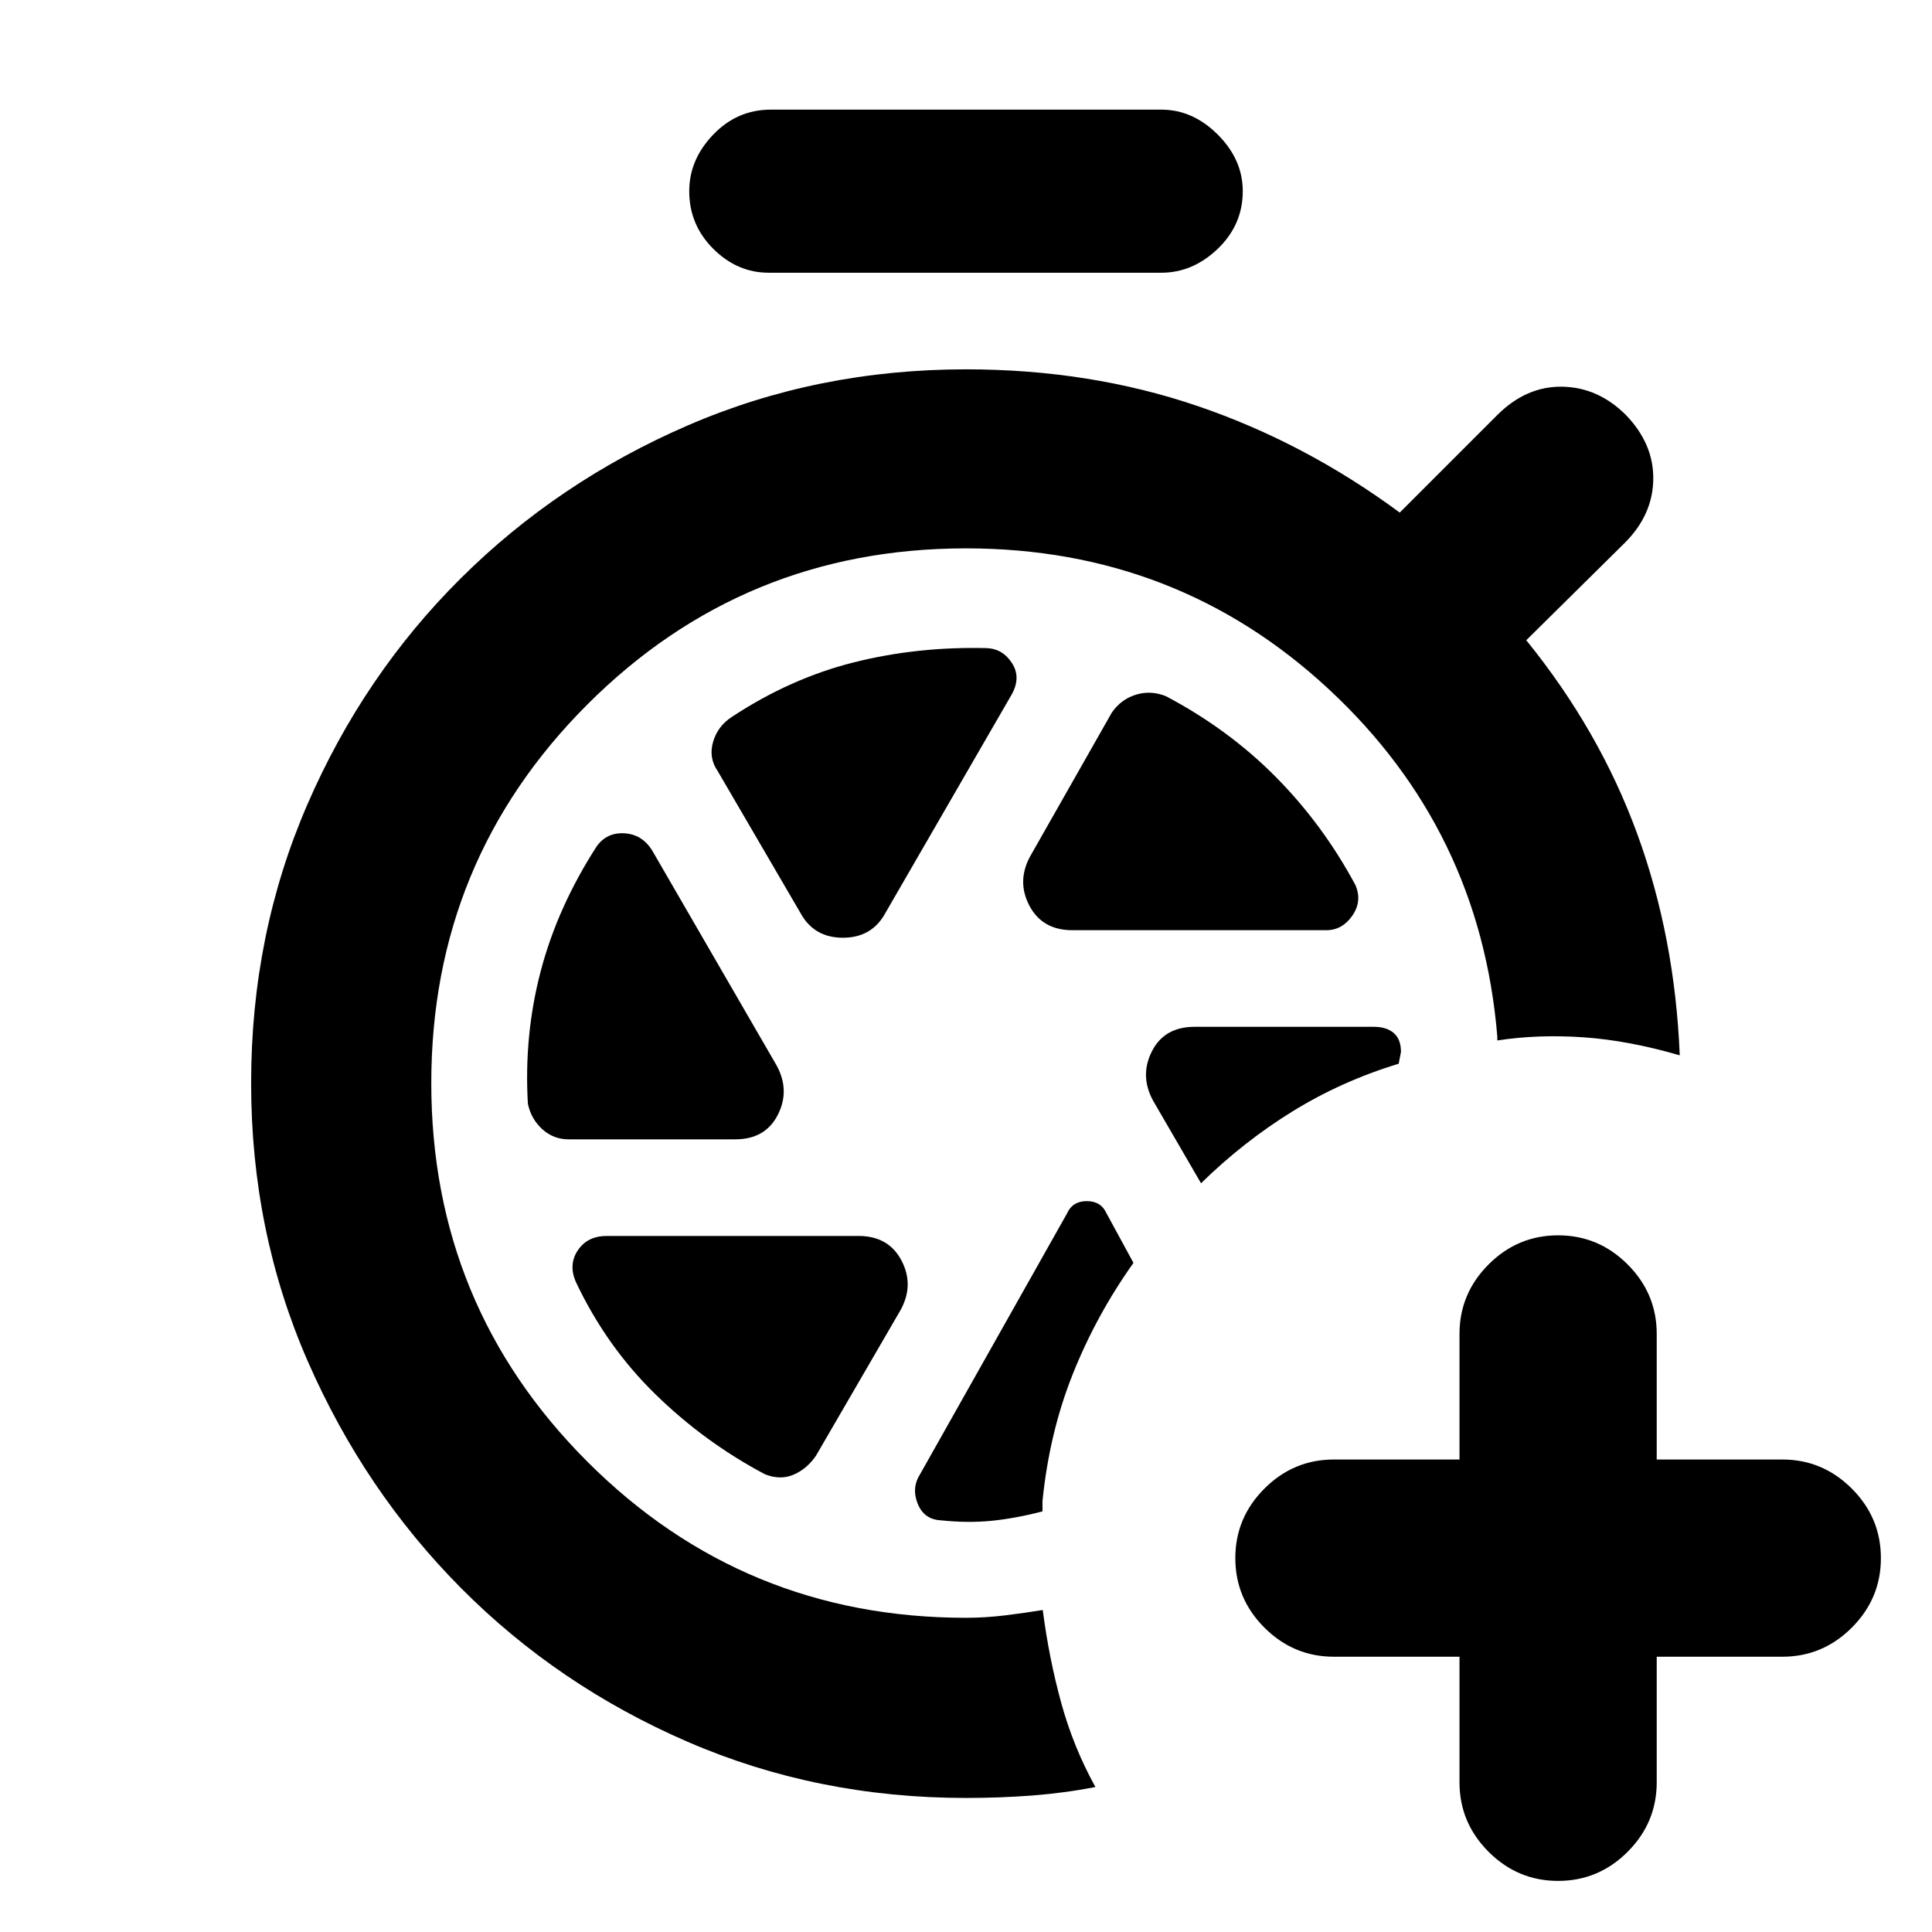 <svg xmlns="http://www.w3.org/2000/svg" height="20" viewBox="0 -960 960 960" width="20"><path d="M725.217-136.782h-62.391q-20.087 0-34.544-14.456-14.456-14.457-14.456-34.544 0-20.088 14.456-34.544 14.457-14.457 34.544-14.457h62.391v-62.391q0-20.087 14.457-34.544 14.456-14.456 34.544-14.456 20.087 0 34.544 14.456 14.456 14.457 14.456 34.544v62.391h62.391q20.087 0 34.544 14.457 14.457 14.456 14.457 34.544 0 20.087-14.457 34.544-14.457 14.456-34.544 14.456h-62.391v62.391q0 20.087-14.456 34.544-14.457 14.457-34.544 14.457-20.088 0-34.544-14.457-14.457-14.457-14.457-34.544v-62.391ZM381.999-824.479q-15.695 0-27.609-11.913-11.913-11.913-11.913-28.609 0-15.695 11.913-28.108 11.914-12.414 28.609-12.414h194.002q15.695 0 28.108 12.414 12.414 12.413 12.414 28.108 0 16.696-12.414 28.609-12.413 11.913-28.108 11.913H381.999Zm181.218 492L549.87-357q-2.74-6.174-9.848-6.174-7.109 0-9.848 6.174l-72.913 129.392q-4.435 6.87-1.283 14.739 3.152 7.87 11.457 8.304 13.608 1.435 25.499.218 11.892-1.218 25.065-4.652v-5.088q3.435-34.087 15.131-63.326 11.696-29.239 30.087-55.066Zm33.565-39.565q21.131-20.696 45.544-35.761 24.413-15.065 52.674-23.63l1.13-5.869q0-6.305-3.586-9.391-3.587-3.087-9.892-3.087h-89.086q-14.957 0-21.153 12.109-6.195 12.108.5 24.5l23.869 41.129ZM480-66.607q-73.957 0-138.348-27.913-64.392-27.913-112.435-76.24-48.044-48.326-76.24-112.717-28.195-64.392-28.195-138.349 0-73.956 27.913-138.348 27.913-64.391 76.239-112.435 48.326-48.043 112.718-75.957Q406.043-776.479 480-776.479q61.391 0 114.826 18.152 53.435 18.153 100.696 53.022l48.435-48.435q14.391-14.391 32.283-14.109 17.891.283 31.717 14.109 13.827 14.392 13.544 32.001-.283 17.609-14.109 31.435l-49 48.434q36.304 44.74 55.087 96.065 18.783 51.326 21.174 110.196-25.348-7.392-47.805-8.957-22.457-1.565-42.848 1.565v-2q-8.479-102.651-83.783-172.586Q584.913-687.521 480-687.521q-110.565 0-188.13 77.565-77.566 77.565-77.566 188.13 0 110.566 77.566 188.131Q369.435-156.13 480-156.13q9.609 0 19.565-1.217 9.956-1.218 18.565-2.652 3.13 24.087 9.174 46.109 6.044 22.022 17 41.848-15.434 3-31.369 4.217Q497-66.607 480-66.607Zm52.913-431.175H659q8 0 13-7.283t1.435-15.283q-16.131-30-39.565-53.652-23.435-23.652-54.566-40.087-7.565-3-14.913-.717t-11.913 8.848l-40.652 71.565q-6.696 12.391-.282 24.5 6.413 12.109 21.369 12.109ZM440-506.435l62.478-108.086q5-8.566.5-15.783-4.5-7.217-12.5-7.652-34.565-.87-66.152 7.065-31.587 7.935-60.587 27.065-7.13 4.566-9.413 12.479-2.283 7.913 2.283 14.478l41.086 70.434q6.696 12.392 21.153 12.392 14.456 0 21.152-12.392Zm-74.696 112.566q14.956 0 21.152-12.109 6.196-12.109-.5-24.5l-61.913-106.956q-5-8-13.782-8.5-8.783-.5-13.783 6.5-19.435 30.13-27.804 62-8.37 31.869-6.37 65.869 1.566 7.566 7.131 12.631t13.13 5.065h82.739Zm82.305 84.609q6.695-12.391.282-24.5t-21.37-12.109H301.565q-9.565 0-14.348 7-4.782 7-1.217 15.565 15.13 32.131 39.63 56.066 24.5 23.934 54.5 39.804 7.566 3 14.131.217 6.565-2.782 11.13-9.348l42.218-72.695Z"/></svg>